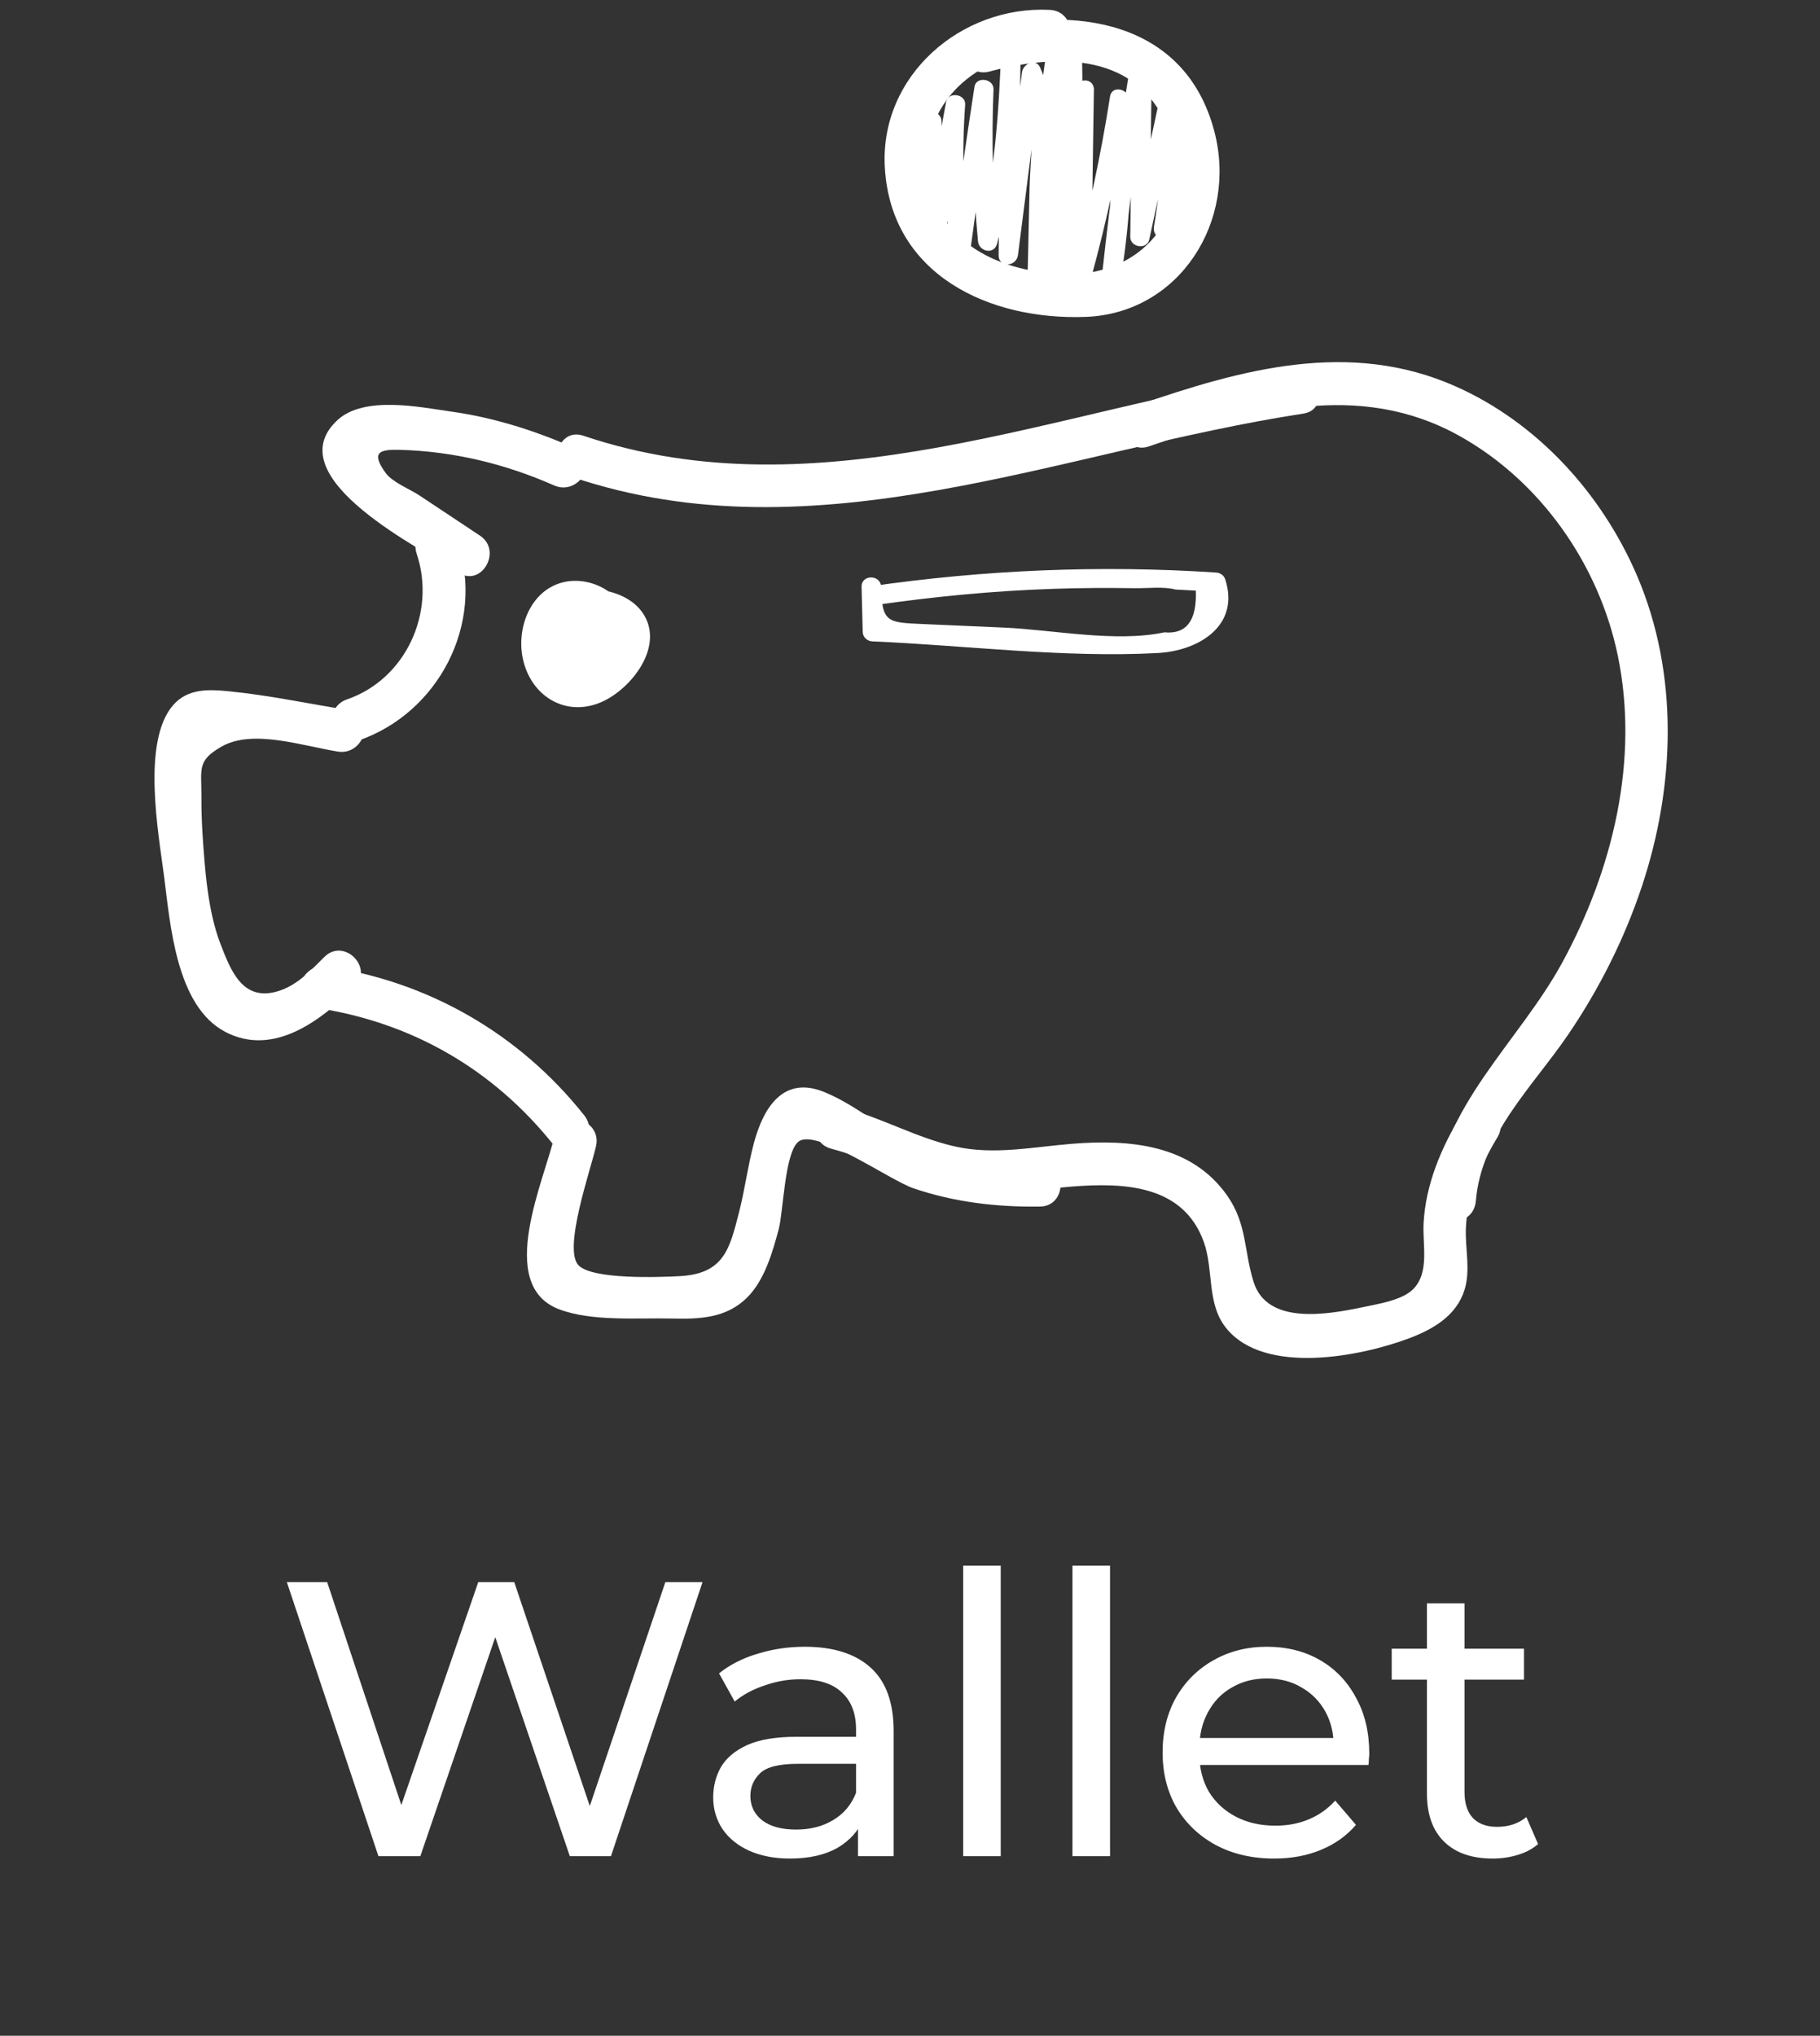 <svg width="93" height="104" viewBox="0 0 93 104" fill="none" xmlns="http://www.w3.org/2000/svg">
<rect x="0" y="0" width="93" height="104" fill="#333333" stroke="none"/>
<path d="M19.338 94.826L14.658 80.826H16.718L21.018 93.746H19.978L24.438 80.826H26.278L30.638 93.746H29.638L33.998 80.826H35.898L31.218 94.826H29.118L25.038 82.846H25.578L21.478 94.826H19.338ZM43.843 94.826V92.586L43.743 92.166V88.346C43.743 87.533 43.503 86.906 43.023 86.466C42.557 86.013 41.85 85.786 40.903 85.786C40.277 85.786 39.663 85.893 39.063 86.106C38.463 86.306 37.957 86.58 37.543 86.926L36.743 85.486C37.29 85.046 37.943 84.713 38.703 84.486C39.477 84.246 40.283 84.126 41.123 84.126C42.577 84.126 43.697 84.48 44.483 85.186C45.27 85.893 45.663 86.973 45.663 88.426V94.826H43.843ZM40.363 94.946C39.577 94.946 38.883 94.813 38.283 94.546C37.697 94.28 37.243 93.913 36.923 93.446C36.603 92.966 36.443 92.426 36.443 91.826C36.443 91.253 36.577 90.733 36.843 90.266C37.123 89.8 37.57 89.426 38.183 89.146C38.81 88.866 39.65 88.726 40.703 88.726H44.063V90.106H40.783C39.823 90.106 39.177 90.266 38.843 90.586C38.51 90.906 38.343 91.293 38.343 91.746C38.343 92.266 38.55 92.686 38.963 93.006C39.377 93.313 39.95 93.466 40.683 93.466C41.403 93.466 42.03 93.306 42.563 92.986C43.11 92.666 43.503 92.2 43.743 91.586L44.123 92.906C43.87 93.533 43.423 94.033 42.783 94.406C42.143 94.766 41.337 94.946 40.363 94.946ZM49.217 94.826V79.986H51.136V94.826H49.217ZM54.802 94.826V79.986H56.722V94.826H54.802ZM65.108 94.946C63.975 94.946 62.975 94.713 62.108 94.246C61.255 93.78 60.588 93.14 60.108 92.326C59.642 91.513 59.408 90.58 59.408 89.526C59.408 88.473 59.635 87.54 60.088 86.726C60.555 85.913 61.188 85.28 61.988 84.826C62.802 84.36 63.715 84.126 64.728 84.126C65.755 84.126 66.662 84.353 67.448 84.806C68.235 85.26 68.848 85.9 69.288 86.726C69.742 87.54 69.968 88.493 69.968 89.586C69.968 89.666 69.962 89.76 69.948 89.866C69.948 89.973 69.942 90.073 69.928 90.166H60.908V88.786H68.928L68.148 89.266C68.162 88.586 68.022 87.98 67.728 87.446C67.435 86.913 67.028 86.5 66.508 86.206C66.002 85.9 65.408 85.746 64.728 85.746C64.062 85.746 63.468 85.9 62.948 86.206C62.428 86.5 62.022 86.92 61.728 87.466C61.435 88 61.288 88.613 61.288 89.306V89.626C61.288 90.333 61.448 90.966 61.768 91.526C62.102 92.073 62.562 92.5 63.148 92.806C63.735 93.113 64.408 93.266 65.168 93.266C65.795 93.266 66.362 93.16 66.868 92.946C67.388 92.733 67.842 92.413 68.228 91.986L69.288 93.226C68.808 93.786 68.208 94.213 67.488 94.506C66.782 94.8 65.988 94.946 65.108 94.946ZM76.275 94.946C75.208 94.946 74.381 94.66 73.794 94.086C73.208 93.513 72.915 92.693 72.915 91.626V81.906H74.835V91.546C74.835 92.12 74.975 92.56 75.254 92.866C75.548 93.173 75.961 93.326 76.495 93.326C77.094 93.326 77.594 93.16 77.995 92.826L78.594 94.206C78.301 94.46 77.948 94.646 77.534 94.766C77.135 94.886 76.715 94.946 76.275 94.946ZM71.115 85.806V84.226H77.874V85.806H71.115Z" fill="white"/>
<path d="M28.792 29.933C27.172 30.819 26.976 33.175 28.712 34.082C30.253 34.883 32.179 33.663 32.073 31.901C31.978 30.363 30.274 29.434 28.866 29.726C27.146 30.081 26.378 32.034 26.712 33.626C27.114 35.578 28.94 36.688 30.792 35.839C32.248 35.17 33.873 33.122 32.941 31.472C32.052 29.89 29.294 29.721 27.945 30.702C26.426 31.806 26.436 34.119 27.939 35.228C29.289 36.231 31.317 35.632 32.079 34.172C32.851 32.708 31.941 30.851 30.464 30.267C28.876 29.646 26.982 30.771 26.765 32.474C26.547 34.141 28.284 35.764 29.935 35.202C31.354 34.719 32.052 32.745 31.036 31.573C30.094 30.485 28.098 30.623 27.484 31.981C26.876 33.324 27.945 35.133 29.49 34.905C31.047 34.676 31.75 32.777 30.713 31.604C30.147 30.962 29.078 30.549 28.31 31.09C27.691 31.525 27.601 32.416 27.961 33.048C28.924 34.73 32.163 33.159 30.946 31.96C29.718 30.755 27.553 33.255 29.342 34.024C29.967 34.294 30.713 33.955 30.734 33.212C30.755 32.22 29.713 31.939 28.929 32.018C28.532 32.055 28.342 32.406 28.501 32.766C28.649 33.106 28.659 33.111 28.935 33.361C29.146 33.552 29.422 33.541 29.633 33.361C29.909 33.127 29.956 33.016 30.094 32.681C30.157 32.528 30.083 32.305 29.967 32.199C29.697 31.944 29.654 31.907 29.321 31.742C29.13 31.647 28.876 31.652 28.723 31.822C28.209 32.379 27.966 32.995 28.008 33.753C28.045 34.39 29.035 34.39 28.998 33.753C28.972 33.276 29.093 32.878 29.422 32.522C29.22 32.549 29.019 32.575 28.823 32.602C28.972 32.703 29.12 32.803 29.268 32.904C29.226 32.745 29.183 32.581 29.141 32.422C29.072 32.501 29.003 32.581 28.935 32.66C29.168 32.66 29.4 32.66 29.633 32.66C29.538 32.528 29.448 32.395 29.353 32.268C29.21 32.517 29.067 32.766 28.924 33.016C29.289 33.01 29.633 32.904 29.956 32.708C28.532 32.761 28.437 32.528 29.67 32.008C30.406 32.23 30.327 33.191 29.898 33.605C28.845 34.629 27.648 32.772 28.696 32.023C29.453 31.477 30.57 32.082 30.538 33C30.496 34.066 29.321 34.65 28.448 34.05C26.219 32.522 29.755 29.646 31.126 32.098C32.28 34.162 28.988 35.876 27.971 33.737C26.489 30.607 32.576 30.267 32.184 32.777C31.888 34.682 28.972 36.258 27.897 34.066C27.151 32.538 28.141 30.066 30.11 30.803C31.163 31.196 31.47 32.597 30.401 33.207C28.829 34.103 27.723 31.663 29.295 30.803C29.85 30.48 29.353 29.625 28.792 29.933Z" fill="white"/>
<path d="M47.968 9.41C47.666 8.365 47.709 7.335 48.111 6.327C47.788 6.285 47.465 6.237 47.137 6.195C47.195 8.168 47.248 10.148 47.306 12.121C47.328 12.779 48.217 12.737 48.296 12.121C48.582 9.898 48.894 7.68 49.312 5.473C48.989 5.431 48.667 5.383 48.339 5.34C48.158 7.908 48.254 10.434 48.603 12.986C48.667 13.458 49.492 13.458 49.556 12.986C49.932 10.222 50.334 7.457 50.752 4.693C50.429 4.651 50.106 4.603 49.778 4.56C49.667 7.16 49.73 9.734 49.974 12.323C50.022 12.854 50.794 13.029 50.948 12.456C51.821 9.161 52.022 5.823 52.155 2.427C51.827 2.427 51.493 2.427 51.165 2.427C51.117 5.961 51.07 9.495 51.027 13.029C51.017 13.687 51.938 13.644 52.017 13.029C52.414 9.914 52.811 6.805 53.213 3.69C52.906 3.775 52.599 3.855 52.292 3.94C53.017 5.537 52.647 7.903 52.61 9.606C52.578 11.103 52.541 12.594 52.509 14.09C52.493 14.727 53.478 14.727 53.499 14.09C53.61 10.206 53.933 6.348 54.478 2.502C54.155 2.459 53.833 2.411 53.504 2.369C53.568 6.37 53.478 10.365 53.24 14.366C53.208 14.918 54.118 15.05 54.214 14.498C54.902 10.508 55.119 6.481 55.288 2.443C54.96 2.443 54.627 2.443 54.298 2.443C54.388 6.301 54.256 10.137 53.907 13.978C53.848 14.615 54.828 14.604 54.896 13.978C55.235 10.848 55.569 7.717 55.902 4.587C55.574 4.587 55.24 4.587 54.912 4.587C54.865 7.76 54.817 10.933 54.769 14.111C54.759 14.674 55.595 14.785 55.743 14.244C56.564 11.257 57.209 8.248 57.686 5.192C57.363 5.149 57.04 5.102 56.712 5.059C56.918 7.988 56.812 10.858 56.357 13.761C56.68 13.803 57.003 13.851 57.331 13.893C57.733 10.163 58.242 6.449 58.856 2.751C58.533 2.709 58.21 2.661 57.882 2.618C57.839 5.775 57.797 8.938 57.755 12.095C57.749 12.641 58.607 12.785 58.728 12.227C59.252 9.781 59.776 7.341 60.306 4.895C59.983 4.852 59.66 4.804 59.332 4.762C59.464 7.07 59.353 9.293 58.967 11.575C58.861 12.201 59.702 12.445 59.919 11.84C60.369 10.593 60.819 9.346 61.269 8.099C61.486 7.5 60.528 7.24 60.316 7.834C59.867 9.081 59.417 10.328 58.967 11.575C59.284 11.665 59.602 11.75 59.919 11.84C60.316 9.479 60.454 7.155 60.316 4.762C60.285 4.231 59.47 4.056 59.343 4.629C58.819 7.075 58.294 9.516 57.765 11.962C58.088 12.005 58.411 12.052 58.739 12.095C58.782 8.938 58.824 5.775 58.866 2.618C58.871 2.077 57.987 1.923 57.892 2.486C57.262 6.274 56.744 10.073 56.331 13.893C56.273 14.445 57.215 14.578 57.305 14.026C57.776 11.039 57.913 8.078 57.696 5.059C57.659 4.539 56.818 4.337 56.722 4.926C56.246 7.983 55.595 10.996 54.78 13.978C55.103 14.021 55.426 14.069 55.754 14.111C55.801 10.938 55.849 7.765 55.897 4.587C55.907 3.934 54.976 3.966 54.907 4.587C54.568 7.717 54.235 10.848 53.901 13.978C54.23 13.978 54.563 13.978 54.891 13.978C55.246 10.137 55.373 6.301 55.283 2.443C55.267 1.801 54.319 1.807 54.293 2.443C54.129 6.396 53.928 10.328 53.256 14.233C53.578 14.276 53.901 14.323 54.23 14.366C54.468 10.37 54.552 6.375 54.494 2.369C54.484 1.833 53.605 1.663 53.52 2.236C52.965 6.173 52.626 10.116 52.509 14.09C52.837 14.09 53.171 14.09 53.499 14.09C53.573 10.843 54.515 6.47 53.144 3.441C52.917 2.937 52.276 3.271 52.224 3.69C51.827 6.805 51.429 9.914 51.027 13.029C51.355 13.029 51.689 13.029 52.017 13.029C52.065 9.495 52.112 5.961 52.155 2.427C52.165 1.785 51.191 1.791 51.165 2.427C51.038 5.728 50.842 8.991 49.99 12.196C50.313 12.238 50.636 12.286 50.964 12.328C50.726 9.739 50.662 7.16 50.768 4.566C50.789 4.019 49.884 3.876 49.794 4.433C49.371 7.192 48.974 9.956 48.598 12.726C48.915 12.726 49.233 12.726 49.551 12.726C49.212 10.254 49.143 7.829 49.318 5.346C49.355 4.794 48.45 4.661 48.344 5.213C47.904 7.505 47.592 9.813 47.291 12.127C47.619 12.127 47.952 12.127 48.28 12.127C48.222 10.153 48.169 8.174 48.111 6.2C48.095 5.643 47.301 5.526 47.137 6.067C46.761 7.319 46.724 8.397 46.994 9.681C47.142 10.296 48.095 10.031 47.968 9.41Z" fill="white"/>
<path d="M29.416 22.912C27.378 22.015 25.293 21.342 23.075 21.029C21.472 20.8 18.619 20.201 17.253 21.453C14.03 24.414 21.8 28.171 23.425 29.248C24.594 30.028 25.69 28.139 24.526 27.364C23.494 26.68 22.456 25.99 21.424 25.305C20.948 24.992 20.043 24.631 19.704 24.159C18.92 23.077 19.423 22.955 20.439 22.981C23.171 23.055 25.822 23.698 28.321 24.801C29.591 25.358 30.697 23.475 29.416 22.912Z" fill="white"/>
<path d="M21.292 28.288C22.292 31.275 20.746 34.692 17.724 35.732C16.406 36.183 16.973 38.295 18.301 37.838C22.398 36.432 24.785 31.88 23.388 27.709C22.948 26.383 20.842 26.95 21.292 28.288Z" fill="white"/>
<path d="M17.851 36.285C15.813 35.961 13.744 35.515 11.685 35.314C10.674 35.213 9.605 35.165 8.858 36.009C7.223 37.866 8.102 42.583 8.382 44.753C8.7 47.199 8.991 51.401 11.516 52.717C14.008 54.017 16.443 52.091 18.121 50.425C19.116 49.433 17.581 47.894 16.581 48.881C15.856 49.603 15.141 50.383 14.13 50.658C12.384 51.136 11.791 49.587 11.256 48.197C10.616 46.525 10.467 44.403 10.351 42.641C10.309 41.983 10.288 41.325 10.293 40.667C10.298 39.272 10.06 38.869 11.309 38.147C12.902 37.224 15.469 38.11 17.269 38.396C18.64 38.609 19.233 36.508 17.851 36.285Z" fill="white"/>
<path d="M16.094 51.48C21.011 52.202 25.224 54.626 28.316 58.526C29.189 59.625 30.718 58.07 29.856 56.982C26.558 52.828 21.916 50.143 16.671 49.373C15.305 49.177 14.713 51.278 16.094 51.48Z" fill="white"/>
<path d="M28.353 57.952C27.85 60.233 25.293 65.63 28.559 66.882C30.232 67.524 32.592 67.317 34.355 67.359C35.742 67.391 37.097 67.343 38.155 66.309C39.066 65.417 39.473 63.985 39.791 62.796C40.029 61.905 40.092 58.928 40.786 58.334C41.664 57.586 45.459 60.292 46.677 60.706C48.768 61.417 50.943 61.671 53.145 61.639C54.542 61.618 54.547 59.432 53.145 59.459C51.133 59.491 49.17 59.257 47.259 58.605C45.322 57.947 43.946 56.535 42.13 55.792C40.029 54.927 39.007 56.578 38.52 58.408C38.213 59.559 38.065 60.753 37.769 61.91C37.282 63.81 37.001 65.078 34.709 65.195C33.677 65.248 30.322 65.375 29.575 64.653C28.739 63.847 30.189 59.751 30.459 58.541C30.756 57.161 28.654 56.578 28.353 57.952Z" fill="white"/>
<path d="M42.469 58.681C44.549 59.227 46.46 60.32 48.572 60.745C50.652 61.158 52.695 60.782 54.775 60.617C57.406 60.41 60.47 60.511 61.518 63.461C62.032 64.915 61.64 66.629 62.688 67.886C64.668 70.263 69.537 69.293 71.988 68.375C73.226 67.908 74.428 67.223 74.841 65.876C75.148 64.873 74.867 63.79 74.904 62.777C74.962 61.095 75.666 59.514 76.519 58.097C77.244 56.892 75.365 55.794 74.639 56.993C73.639 58.654 72.856 60.506 72.745 62.464C72.681 63.605 73.062 64.989 72.215 65.854C71.644 66.433 70.384 66.618 69.617 66.783C67.79 67.165 64.752 67.69 64.059 65.493C63.561 63.923 63.731 62.538 62.709 61.079C60.873 58.463 57.728 58.198 54.791 58.431C52.806 58.59 50.805 59.015 48.826 58.575C46.841 58.134 45.036 57.094 43.062 56.574C41.691 56.219 41.114 58.32 42.469 58.681Z" fill="white"/>
<path d="M75.412 61.364C75.693 57.963 78.334 55.501 80.149 52.827C81.732 50.497 83.013 47.945 83.902 45.271C85.601 40.156 85.797 34.431 83.653 29.416C81.859 25.23 78.567 21.596 74.38 19.738C68.971 17.335 63.461 18.858 58.13 20.699C56.813 21.155 57.379 23.262 58.708 22.805C63.932 21.001 69.415 19.394 74.576 22.269C78.736 24.588 81.721 28.865 82.674 33.523C83.77 38.856 82.399 44.454 79.837 49.16C77.609 53.251 73.634 56.498 73.231 61.369C73.115 62.765 75.296 62.759 75.412 61.364Z" fill="white"/>
<path d="M66.022 19.023C54.076 20.848 41.881 26.334 29.808 22.259C28.479 21.808 27.908 23.92 29.231 24.366C41.717 28.579 54.251 23.018 66.599 21.129C67.981 20.917 67.393 18.81 66.022 19.023Z" fill="white"/>
<path d="M44.025 29.98C44.046 30.744 44.067 31.508 44.083 32.272C44.088 32.548 44.305 32.755 44.581 32.766C49.371 32.972 54.383 33.62 59.168 33.36C61.264 33.243 63.36 31.964 62.614 29.614C62.545 29.391 62.365 29.264 62.137 29.248C56.199 28.86 50.292 29.11 44.401 29.964C43.771 30.054 44.041 31.009 44.665 30.919C47.709 30.479 50.763 30.182 53.838 30.081C55.219 30.033 56.606 30.028 57.993 30.049C58.623 30.059 59.459 29.953 60.068 30.118C60.412 30.134 60.761 30.155 61.105 30.171C61.163 31.699 60.629 32.41 59.496 32.304C56.993 32.834 53.822 32.171 51.271 32.06C49.9 32.002 48.529 31.938 47.158 31.88C45.343 31.8 45.068 31.811 45.02 29.969C44.999 29.343 44.009 29.338 44.025 29.98Z" fill="white"/>
<path d="M53.653 0.505C49.111 0.271 44.919 3.879 45.216 8.596C45.555 14.072 50.583 16.369 55.468 16.189C60.28 16.014 63.249 11.286 62.053 6.718C60.56 1.009 54.844 0.25 49.98 1.55C48.624 1.911 49.202 4.017 50.556 3.656C54.039 2.723 58.247 2.659 59.729 6.707C61.158 10.613 58.597 14.04 54.584 14.003C51.197 13.971 47.693 12.422 47.391 8.602C47.111 5.036 50.302 2.521 53.653 2.696C55.056 2.765 55.05 0.579 53.653 0.505Z" fill="white"/>
<path d="M53.398 5.774C53.452 7.228 53.51 8.681 53.563 10.135C53.589 10.772 54.579 10.777 54.552 10.135C54.499 8.681 54.441 7.228 54.388 5.774C54.362 5.137 53.372 5.132 53.398 5.774Z" fill="white"/>
</svg>
